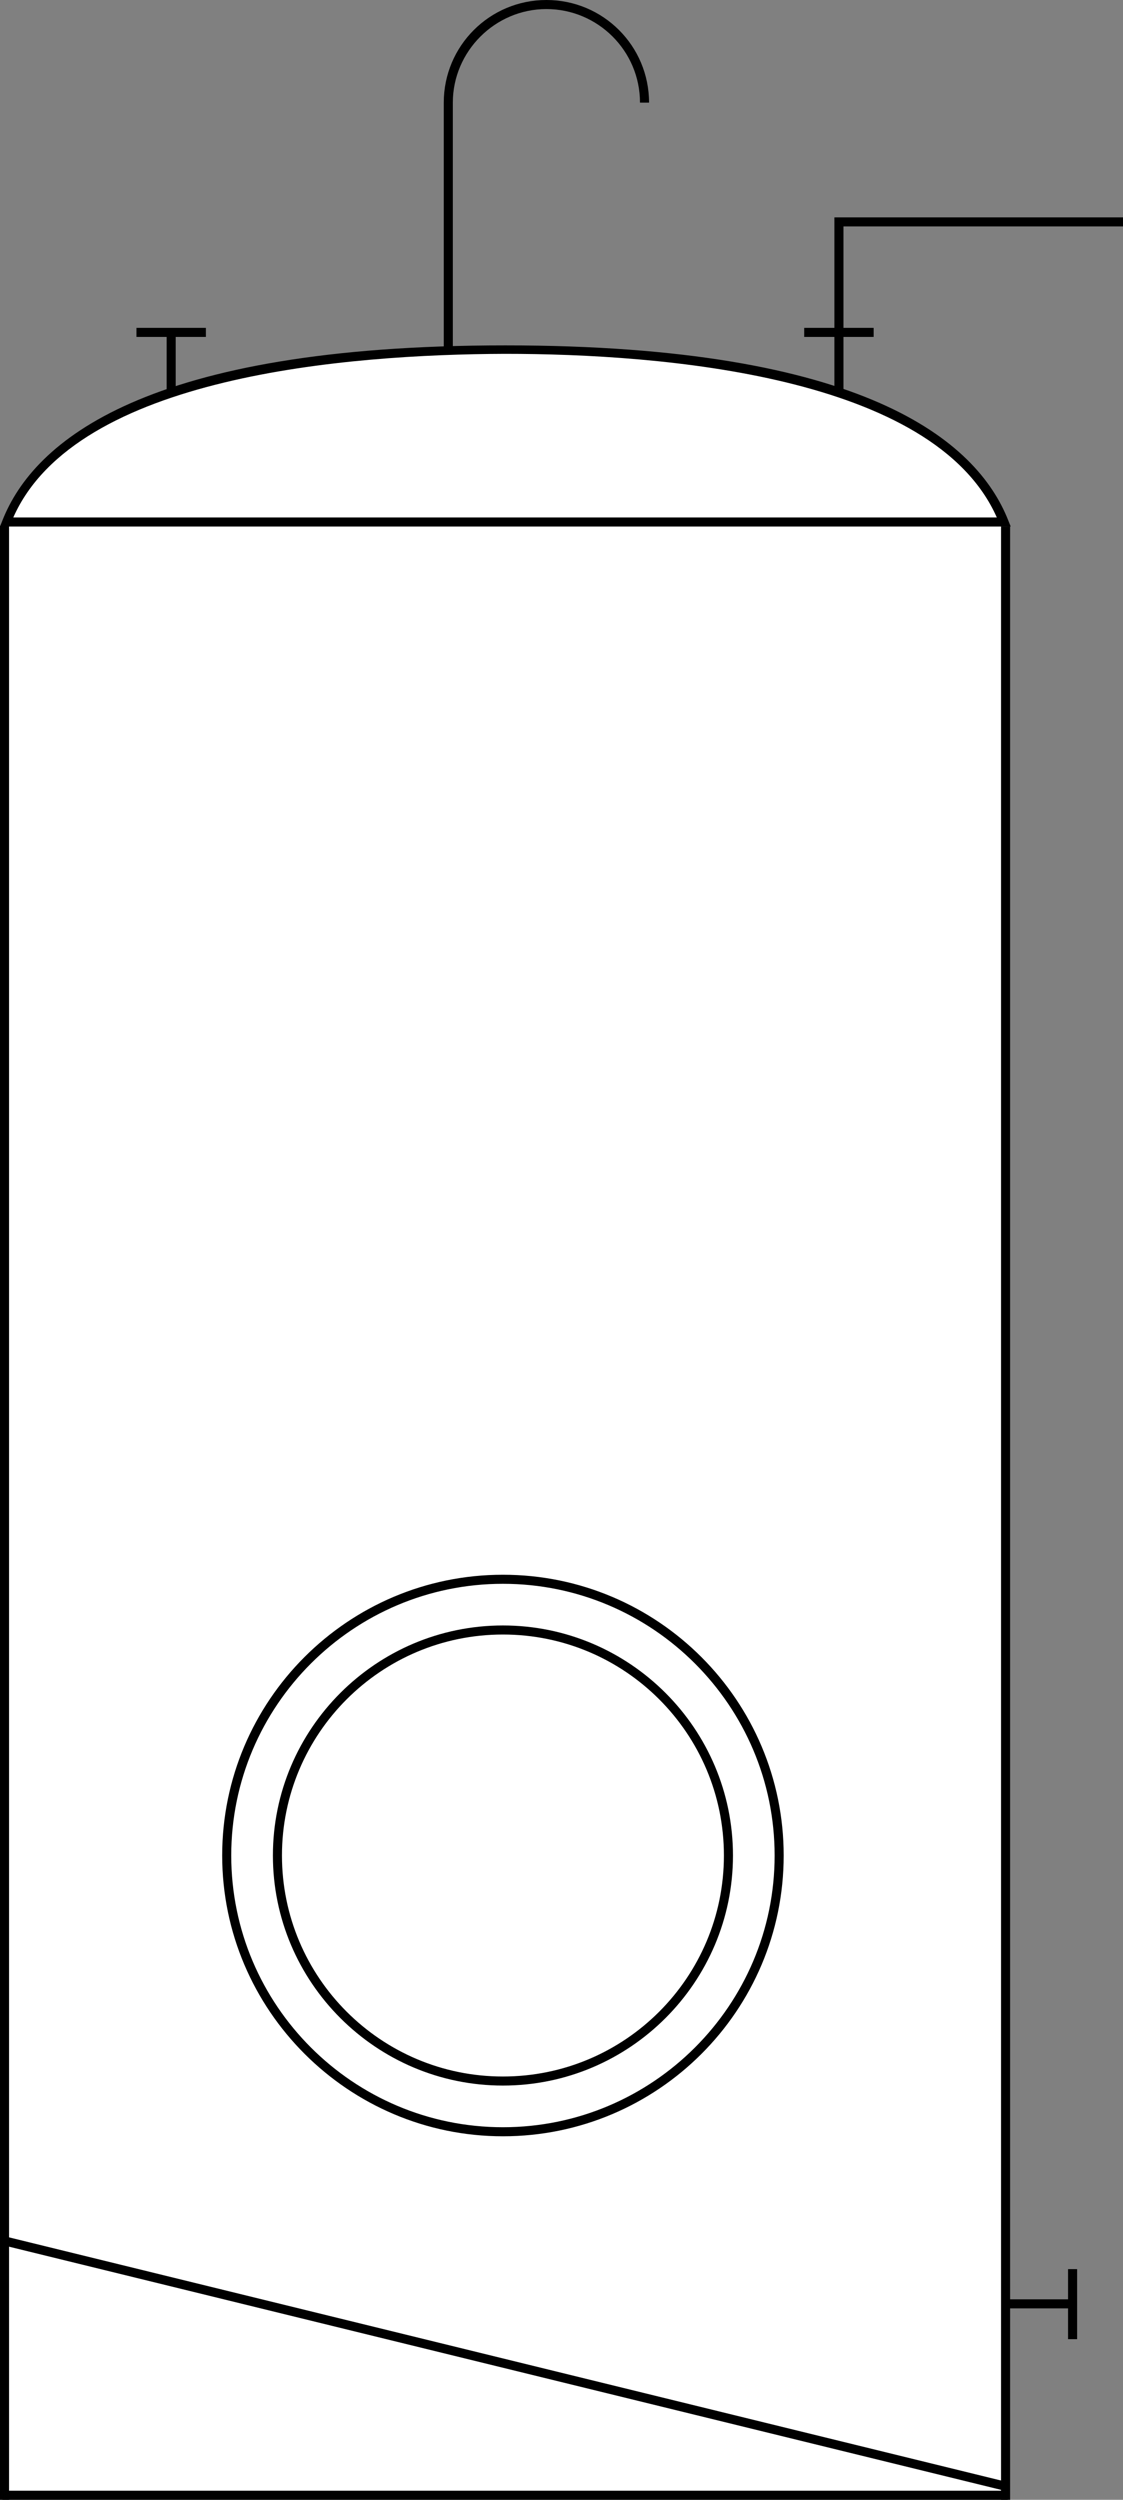 <?xml version="1.0" encoding="utf-8"?>
<!-- Generator: Adobe Illustrator 27.9.0, SVG Export Plug-In . SVG Version: 6.00 Build 0)  -->
<svg version="1.1" id="레이어_1" xmlns="http://www.w3.org/2000/svg" xmlns:xlink="http://www.w3.org/1999/xlink" x="0px"
	 y="0px" viewBox="0 0 186 414" style="enable-background:new 0 0 186 414;" xml:space="preserve">
<rect x="0" y="0" width="186" height="414" fill="#808080" stroke="none"/>
<style type="text/css">
	.st0{fill:#FFFFFF;}
</style>
<g>
	<g>
		<path class="st0" d="M0.6,88.3c0,0,2.6-17.7,33.6-25.7c31-8,74-5.5,94.7-0.5c20.7,5,36.1,15.2,37.9,25.2v326H0.1L0.6,88.3z"/>
		<g>
			<path d="M83.3,345.4c-21,0-38.1-17.1-38.1-38.1c0-21,17.1-38.1,38.1-38.1s38.1,17.1,38.1,38.1
				C121.4,328.3,104.3,345.4,83.3,345.4z M83.3,270.7c-20.2,0-36.6,16.4-36.6,36.6c0,20.2,16.4,36.6,36.6,36.6
				c20.2,0,36.6-16.4,36.6-36.6C119.9,287.1,103.5,270.7,83.3,270.7z"/>
			<path d="M75,58.5h-1.5V17c0-9.4,7.6-17,17-17c9.4,0,17,7.6,17,17H106c0-8.6-7-15.5-15.5-15.5S75,8.5,75,17V58.5z"/>
			<g>
				<g>
					<rect x="27.6" y="55.8" width="1.5" height="9.4"/>
					<rect x="22.6" y="54.3" width="11.5" height="1.5"/>
				</g>
				<g>
					<polygon points="139.7,65.2 138.2,65.2 138.2,36 186,36 186,37.5 139.7,37.5 					"/>
					<rect x="133.2" y="54.3" width="11.5" height="1.5"/>
				</g>
			</g>
			<g>
				<g>
					<path d="M167.4,87.2H0l0.4-1c5.2-13.2,23.8-29,83.3-29c59.5,0,78.1,15.8,83.3,29L167.4,87.2z M2.2,85.7h162.9
						c-10.4-23.5-55.4-27.1-81.5-27.1C57.6,58.7,12.6,62.2,2.2,85.7z"/>
					<rect x="165.8" y="87.2" width="1.5" height="326.8"/>
					<rect x="0" y="87.1" width="1.5" height="326.9"/>
				</g>
				<rect x="0.4" y="412.5" width="166.5" height="1.5"/>
			</g>
			<rect x="83" y="305.9" transform="matrix(0.238 -0.971 0.971 0.238 -316.533 379.566)" width="1.5" height="171.4"/>
			<path d="M83.3,353.8c-25.6,0-46.5-20.9-46.5-46.5c0-25.6,20.8-46.5,46.5-46.5s46.5,20.9,46.5,46.5
				C129.8,333,108.9,353.8,83.3,353.8z M83.3,262.3c-24.8,0-45,20.2-45,45c0,24.8,20.2,45,45,45c24.8,0,45-20.2,45-45
				C128.3,282.5,108.1,262.3,83.3,262.3z"/>
			<g>
				<rect x="166.9" y="380.8" width="10.1" height="1.5"/>
				<rect x="176.9" y="375.8" width="1.5" height="11.6"/>
			</g>
		</g>
	</g>
</g>
</svg>
